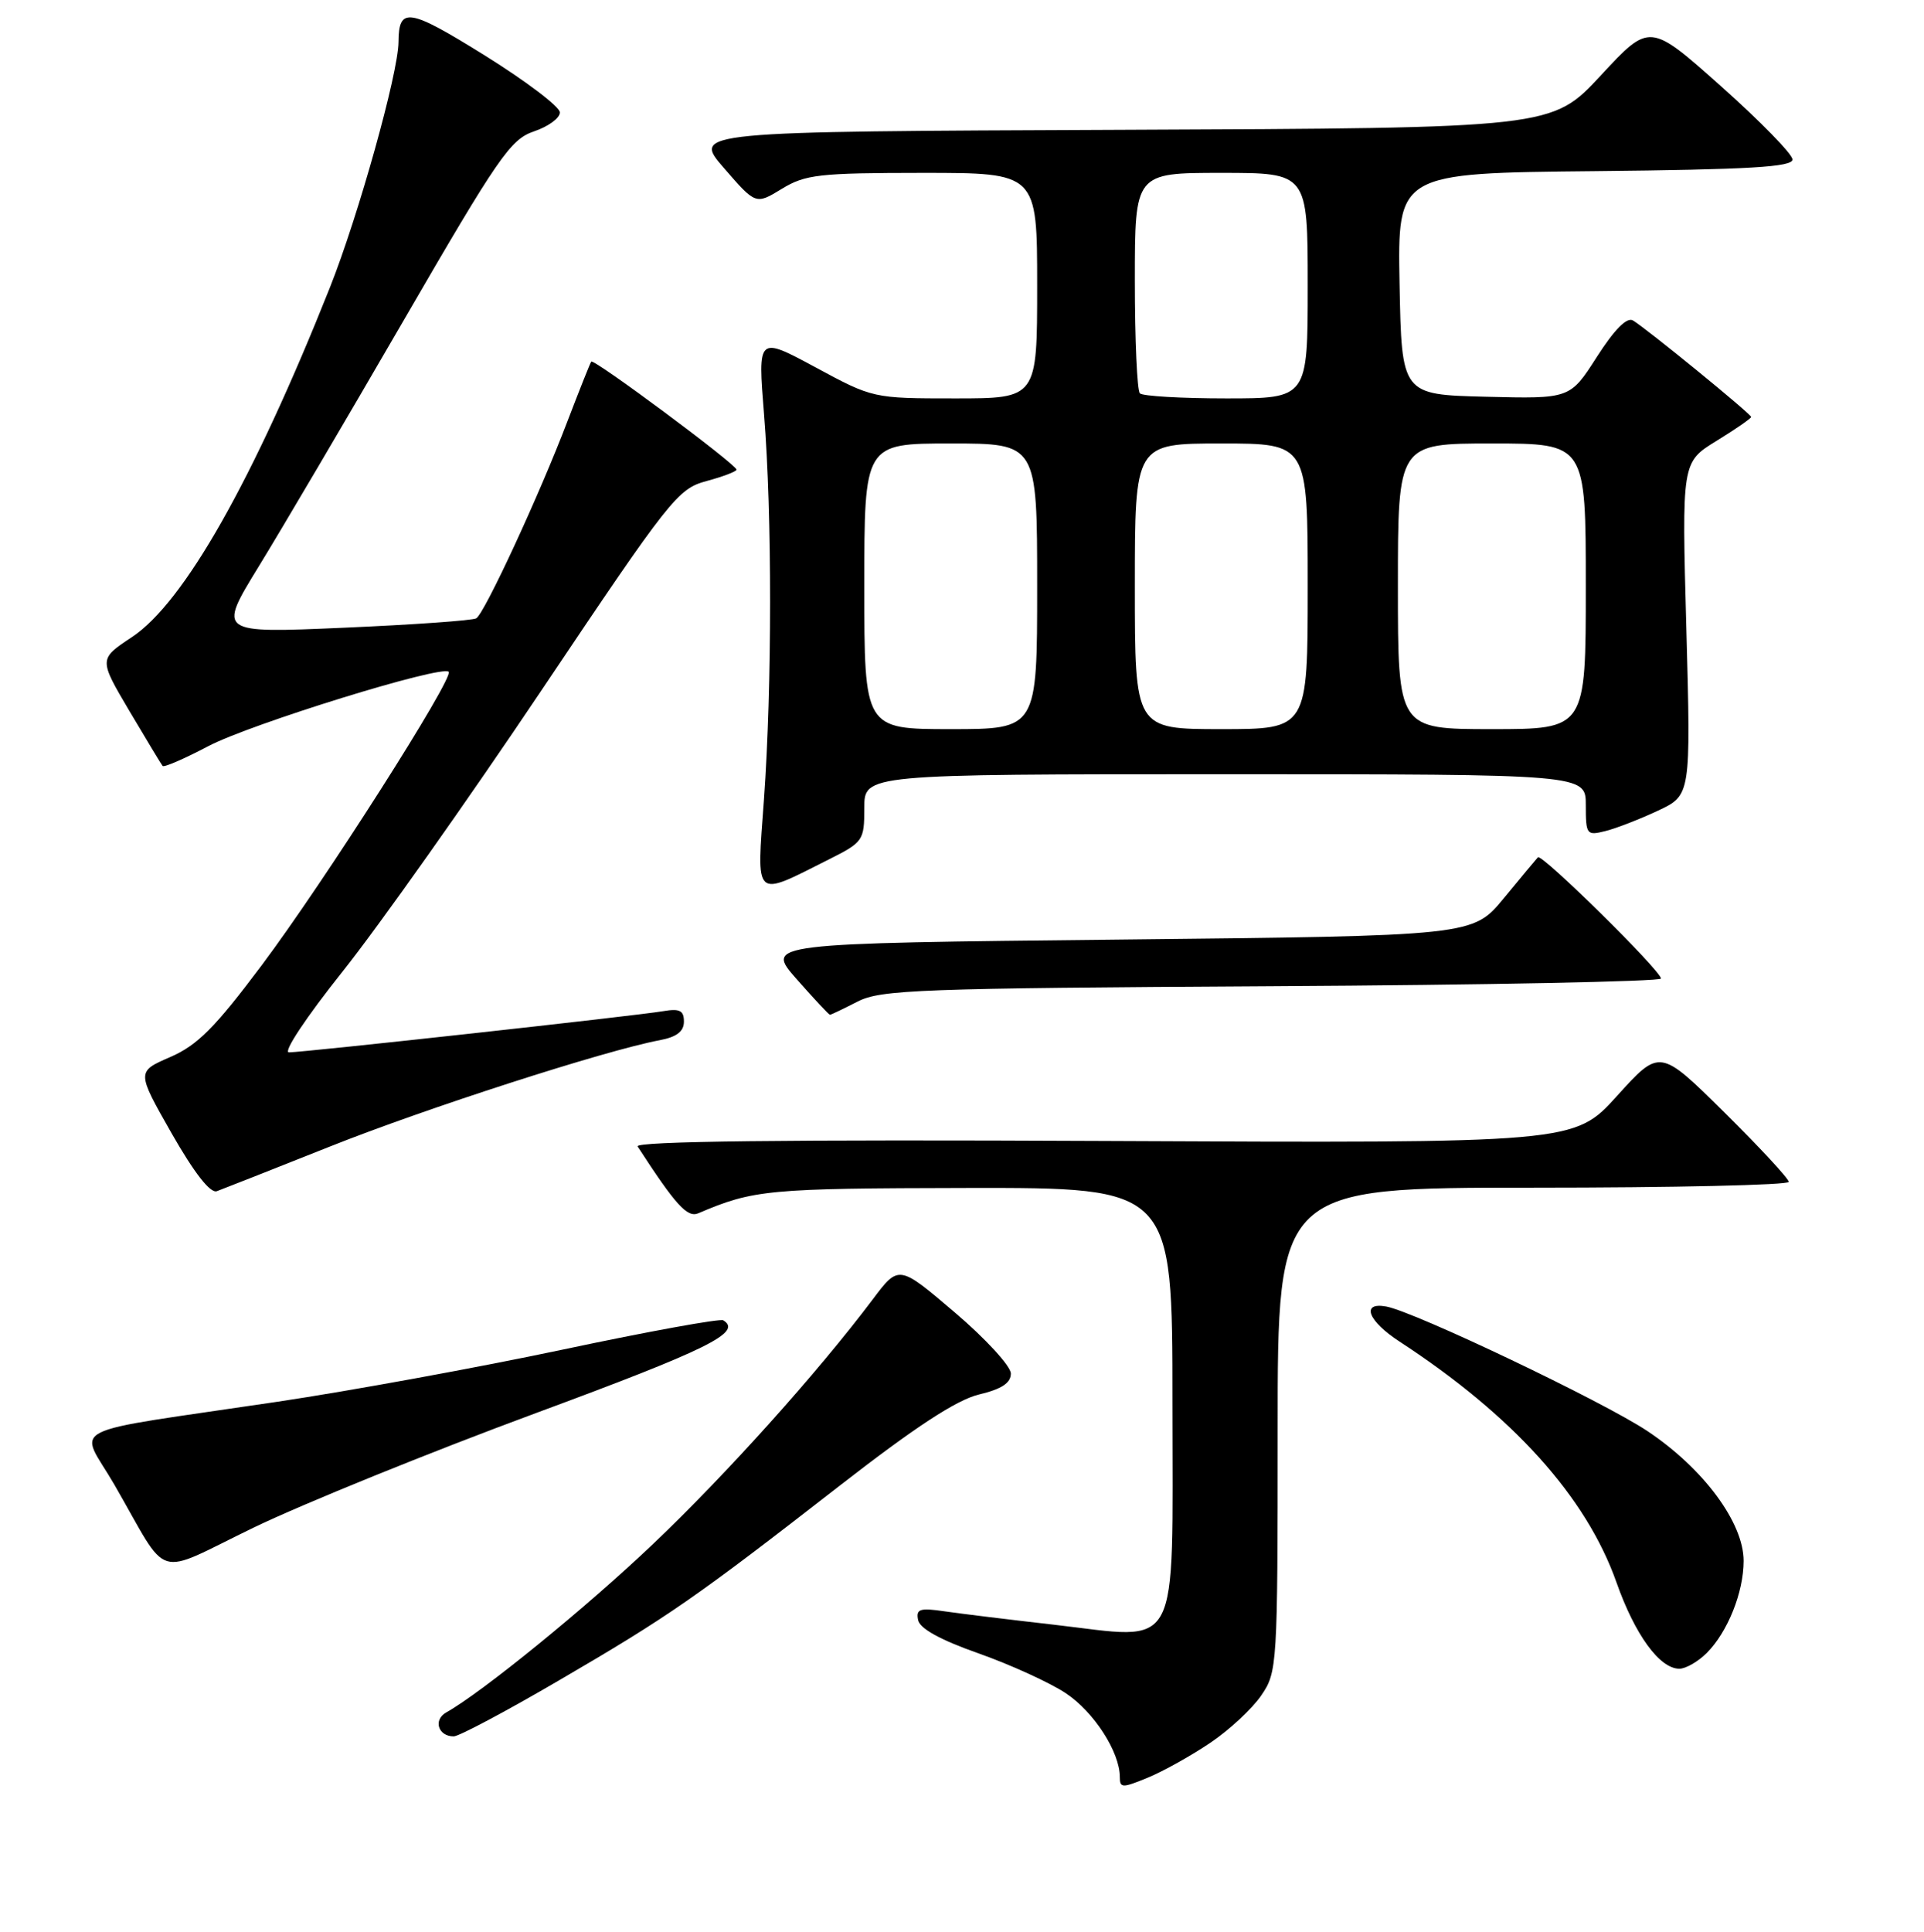 <?xml version="1.0" encoding="UTF-8" standalone="no"?>
<!DOCTYPE svg PUBLIC "-//W3C//DTD SVG 1.1//EN" "http://www.w3.org/Graphics/SVG/1.1/DTD/svg11.dtd" >
<svg xmlns="http://www.w3.org/2000/svg" xmlns:xlink="http://www.w3.org/1999/xlink" version="1.1" viewBox="0 0 256 257">
 <g >
 <path fill="currentColor"
d=" M 161.07 231.83 C 163.59 230.13 166.63 227.30 167.82 225.55 C 169.95 222.45 170.00 221.61 170.00 190.19 C 170.00 158.00 170.00 158.00 204.00 158.00 C 222.70 158.00 238.00 157.65 238.00 157.23 C 238.00 156.80 234.14 152.64 229.43 147.98 C 220.85 139.50 220.85 139.50 215.16 145.79 C 209.46 152.09 209.46 152.09 146.82 151.79 C 104.45 151.59 84.39 151.83 84.84 152.52 C 89.89 160.31 91.45 162.03 92.91 161.41 C 100.26 158.27 102.16 158.09 128.75 158.04 C 156.00 158.00 156.00 158.00 156.00 186.52 C 156.00 220.54 157.30 218.10 140.20 216.14 C 134.32 215.47 127.77 214.67 125.66 214.36 C 122.39 213.88 121.86 214.05 122.16 215.52 C 122.38 216.66 125.12 218.17 130.21 219.96 C 134.45 221.46 139.67 223.84 141.80 225.25 C 145.55 227.73 149.00 233.08 149.00 236.41 C 149.00 237.89 149.33 237.89 152.75 236.48 C 154.81 235.63 158.56 233.53 161.07 231.83 Z  M 74.31 223.59 C 89.04 215.00 92.51 212.59 111.75 197.63 C 121.80 189.82 127.26 186.25 130.25 185.52 C 133.27 184.80 134.50 183.99 134.50 182.73 C 134.50 181.75 131.14 178.09 127.04 174.60 C 119.59 168.25 119.59 168.25 116.11 172.88 C 108.78 182.62 96.62 196.16 86.91 205.39 C 78.01 213.86 64.15 225.14 59.38 227.81 C 57.61 228.80 58.29 231.00 60.37 231.00 C 61.05 231.00 67.33 227.67 74.31 223.59 Z  M 227.09 219.91 C 229.88 217.12 232.00 211.83 232.00 207.65 C 232.00 202.57 226.66 195.36 219.21 190.39 C 213.31 186.46 188.21 174.49 184.43 173.81 C 181.04 173.20 182.01 175.74 186.22 178.48 C 201.33 188.34 211.07 199.15 215.08 210.51 C 217.54 217.49 220.83 222.00 223.45 222.00 C 224.30 222.00 225.94 221.06 227.09 219.91 Z  M 71.28 188.00 C 94.26 179.50 98.82 177.24 96.24 175.65 C 95.82 175.39 86.26 177.13 74.99 179.52 C 63.72 181.91 46.62 185.03 37.00 186.47 C 7.69 190.83 10.53 189.40 15.21 197.50 C 22.71 210.50 20.25 209.74 33.80 203.20 C 40.29 200.07 57.16 193.22 71.28 188.00 Z  M 43.85 152.55 C 56.68 147.43 80.51 139.75 87.75 138.39 C 90.04 137.96 91.00 137.22 91.00 135.91 C 91.00 134.43 90.44 134.15 88.25 134.52 C 84.81 135.12 40.39 140.00 38.44 140.00 C 37.63 140.00 40.78 135.27 45.58 129.25 C 50.30 123.34 62.23 106.48 72.08 91.79 C 89.19 66.28 90.18 65.03 94.00 64.00 C 96.20 63.41 98.00 62.72 98.00 62.48 C 98.00 61.80 78.99 47.66 78.67 48.11 C 78.51 48.32 77.10 51.88 75.52 56.00 C 71.79 65.80 64.48 81.59 63.37 82.26 C 62.89 82.55 54.96 83.11 45.74 83.51 C 28.98 84.24 28.98 84.24 34.42 75.37 C 37.42 70.49 46.11 55.73 53.74 42.57 C 66.32 20.86 67.93 18.53 71.05 17.48 C 72.95 16.84 74.50 15.71 74.50 14.96 C 74.50 14.21 70.00 10.80 64.51 7.38 C 54.36 1.07 53.05 0.86 53.02 5.60 C 52.99 9.75 47.69 28.69 43.90 38.24 C 33.67 63.95 24.49 80.16 17.55 84.76 C 13.14 87.68 13.14 87.68 17.22 94.59 C 19.47 98.39 21.46 101.68 21.64 101.90 C 21.82 102.12 24.56 100.93 27.73 99.26 C 33.34 96.31 58.77 88.44 59.70 89.37 C 60.46 90.13 43.11 117.36 34.81 128.43 C 28.58 136.74 26.26 139.06 22.64 140.63 C 18.17 142.57 18.17 142.57 22.83 150.76 C 25.85 156.05 27.98 158.78 28.85 158.47 C 29.59 158.20 36.34 155.54 43.85 152.55 Z  M 114.10 133.25 C 117.18 131.66 122.29 131.47 169.25 131.20 C 197.71 131.04 221.00 130.57 221.00 130.18 C 221.00 129.14 205.14 113.52 204.63 114.05 C 204.40 114.30 202.35 116.75 200.09 119.50 C 195.97 124.50 195.97 124.50 148.89 125.00 C 101.81 125.50 101.81 125.50 105.99 130.25 C 108.29 132.86 110.29 135.00 110.43 135.00 C 110.58 135.00 112.22 134.21 114.10 133.25 Z  M 110.25 114.35 C 114.86 112.04 115.00 111.83 115.00 107.48 C 115.00 103.00 115.00 103.00 163.00 103.00 C 211.00 103.00 211.00 103.00 211.00 107.11 C 211.00 111.04 211.11 111.19 213.61 110.56 C 215.05 110.20 218.19 108.98 220.60 107.85 C 224.98 105.79 224.98 105.79 224.38 83.64 C 223.77 61.50 223.77 61.50 228.38 58.66 C 230.92 57.10 233.00 55.66 233.00 55.47 C 233.00 55.07 219.07 43.70 217.27 42.63 C 216.46 42.16 214.80 43.84 212.47 47.48 C 208.90 53.06 208.90 53.06 197.70 52.78 C 186.50 52.50 186.50 52.50 186.22 37.77 C 185.95 23.03 185.95 23.03 212.22 22.77 C 232.79 22.56 238.50 22.22 238.50 21.22 C 238.50 20.51 234.22 16.13 229.00 11.48 C 219.50 3.02 219.50 3.02 213.00 10.03 C 206.50 17.04 206.50 17.04 149.31 17.27 C 92.11 17.50 92.11 17.50 96.34 22.37 C 100.56 27.24 100.56 27.24 104.03 25.12 C 107.16 23.21 108.99 23.01 122.75 23.00 C 138.00 23.00 138.00 23.00 138.00 38.00 C 138.00 53.00 138.00 53.00 127.08 53.00 C 116.18 53.00 116.14 52.99 108.49 48.86 C 100.82 44.73 100.82 44.73 101.66 55.11 C 102.74 68.47 102.73 91.26 101.65 106.35 C 100.67 119.84 100.20 119.40 110.25 114.35 Z  M 115.00 78.00 C 115.00 59.00 115.00 59.00 126.50 59.00 C 138.00 59.00 138.00 59.00 138.00 78.00 C 138.00 97.00 138.00 97.00 126.50 97.00 C 115.00 97.00 115.00 97.00 115.00 78.00 Z  M 151.00 78.00 C 151.00 59.00 151.00 59.00 162.50 59.00 C 174.00 59.00 174.00 59.00 174.00 78.00 C 174.00 97.00 174.00 97.00 162.50 97.00 C 151.00 97.00 151.00 97.00 151.00 78.00 Z  M 186.00 78.00 C 186.00 59.00 186.00 59.00 198.50 59.00 C 211.00 59.00 211.00 59.00 211.00 78.00 C 211.00 97.00 211.00 97.00 198.50 97.00 C 186.00 97.00 186.00 97.00 186.00 78.00 Z  M 151.67 52.33 C 151.30 51.97 151.00 45.22 151.00 37.33 C 151.00 23.00 151.00 23.00 162.50 23.00 C 174.00 23.00 174.00 23.00 174.00 38.00 C 174.00 53.00 174.00 53.00 163.17 53.00 C 157.21 53.00 152.03 52.70 151.67 52.33 Z "/>
</g>
</svg>